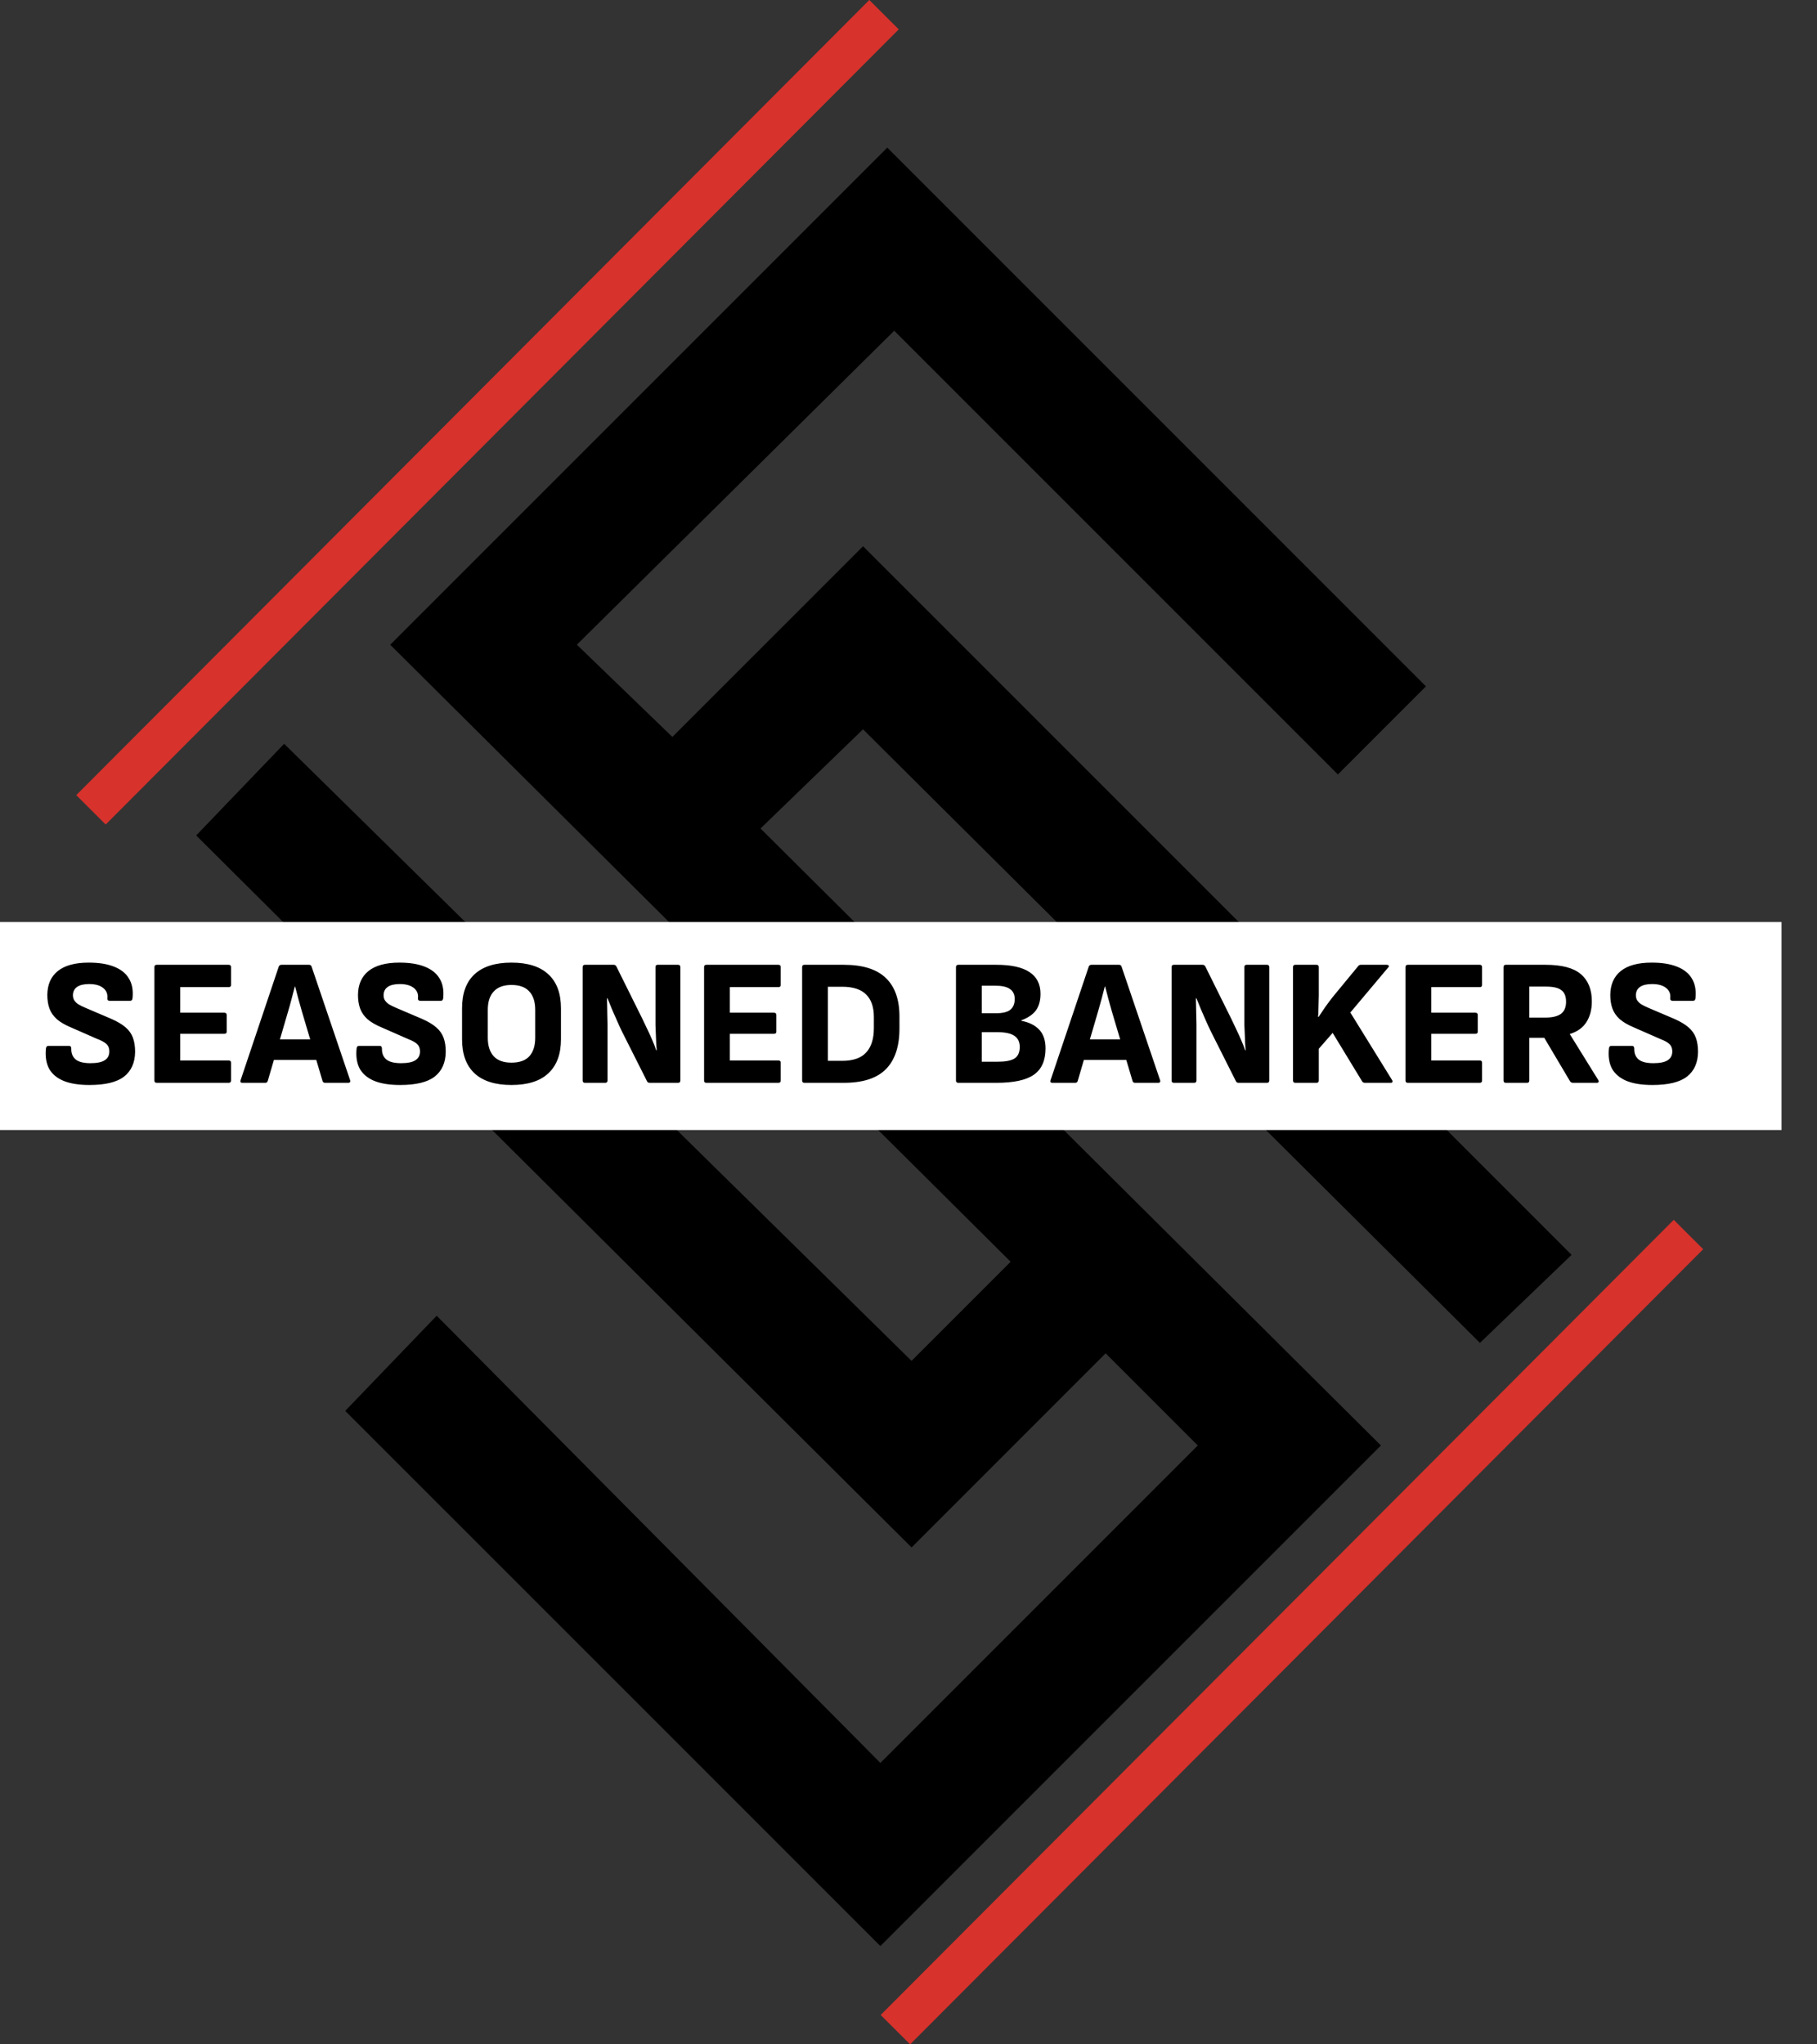 <svg width="48" height="54" viewBox="0 0 48 54" fill="none" xmlns="http://www.w3.org/2000/svg">
<rect x="0" y="0" width="48" height="54" fill="#333333" stroke="none"/>
<path d="M37.54 18.129L35.343 20.327L23.623 8.607L15.108 17.03L17.763 19.594L22.799 14.558L41.386 33.145L39.097 35.343L22.799 19.136L19.96 21.883L36.35 38.181L23.257 51.274L9.248 37.266L11.537 34.885L23.257 46.696L31.772 38.181L29.208 35.617L24.081 40.745L5.311 22.066L7.508 19.777L24.081 36.075L26.828 33.328L10.438 17.03L23.44 4.029L37.54 18.129Z" fill="black" stroke="black" stroke-width="0.183"/>
<rect width="47.063" height="5.494" transform="translate(0 24.355)" fill="white"/>
<path d="M2.364 28.659C2.085 28.659 1.857 28.623 1.679 28.55C1.504 28.477 1.377 28.37 1.298 28.231C1.222 28.088 1.193 27.913 1.212 27.707C1.215 27.653 1.238 27.626 1.279 27.626H1.822C1.863 27.626 1.883 27.65 1.883 27.698C1.88 27.825 1.92 27.921 2.003 27.988C2.085 28.052 2.214 28.083 2.388 28.083C2.56 28.083 2.685 28.058 2.764 28.007C2.847 27.956 2.888 27.878 2.888 27.774C2.888 27.723 2.879 27.678 2.86 27.64C2.841 27.602 2.807 27.567 2.76 27.536C2.712 27.504 2.647 27.472 2.564 27.441L1.879 27.14C1.72 27.074 1.595 27.001 1.503 26.922C1.411 26.839 1.345 26.745 1.307 26.641C1.269 26.536 1.25 26.415 1.25 26.279C1.253 26.006 1.345 25.796 1.526 25.65C1.711 25.501 1.983 25.427 2.345 25.427C2.609 25.427 2.829 25.461 3.007 25.531C3.188 25.601 3.32 25.704 3.402 25.841C3.488 25.977 3.521 26.149 3.502 26.355C3.499 26.409 3.478 26.436 3.44 26.436H2.893C2.874 26.436 2.858 26.43 2.845 26.417C2.836 26.401 2.833 26.38 2.836 26.355C2.845 26.247 2.807 26.16 2.721 26.093C2.636 26.026 2.514 25.993 2.355 25.993C2.215 25.993 2.109 26.018 2.036 26.069C1.966 26.117 1.93 26.188 1.926 26.284C1.926 26.331 1.936 26.374 1.955 26.412C1.977 26.45 2.012 26.487 2.06 26.522C2.11 26.553 2.177 26.587 2.26 26.622L2.94 26.912C3.099 26.982 3.225 27.056 3.317 27.136C3.409 27.215 3.474 27.307 3.512 27.412C3.55 27.517 3.569 27.64 3.569 27.783C3.566 28.069 3.469 28.286 3.279 28.436C3.088 28.585 2.783 28.659 2.364 28.659ZM4.141 28.602C4.1 28.602 4.079 28.582 4.079 28.54V25.546C4.079 25.504 4.1 25.484 4.141 25.484H6.041C6.082 25.484 6.103 25.504 6.103 25.546V26.017C6.103 26.055 6.082 26.074 6.041 26.074H4.76V26.75H5.927C5.968 26.75 5.989 26.771 5.989 26.812V27.25C5.989 27.288 5.968 27.307 5.927 27.307H4.76V28.012H6.041C6.082 28.012 6.103 28.031 6.103 28.069V28.54C6.103 28.582 6.082 28.602 6.041 28.602H4.141ZM6.402 28.602C6.358 28.602 6.342 28.58 6.355 28.535L7.364 25.531C7.377 25.5 7.401 25.484 7.436 25.484H8.164C8.199 25.484 8.221 25.5 8.231 25.531L9.25 28.535C9.256 28.555 9.254 28.57 9.245 28.583C9.239 28.596 9.224 28.602 9.202 28.602H8.588C8.553 28.602 8.531 28.586 8.521 28.555L7.974 26.712C7.942 26.604 7.912 26.496 7.883 26.388C7.855 26.277 7.826 26.168 7.797 26.06H7.788C7.759 26.168 7.731 26.277 7.702 26.388C7.674 26.496 7.644 26.604 7.612 26.712L7.074 28.55C7.064 28.585 7.042 28.602 7.007 28.602H6.402ZM7.136 27.997L7.25 27.455H8.321L8.445 27.997H7.136ZM10.571 28.659C10.292 28.659 10.063 28.623 9.885 28.55C9.711 28.477 9.584 28.37 9.504 28.231C9.428 28.088 9.4 27.913 9.419 27.707C9.422 27.653 9.444 27.626 9.485 27.626H10.028C10.069 27.626 10.09 27.65 10.09 27.698C10.087 27.825 10.127 27.921 10.209 27.988C10.292 28.052 10.42 28.083 10.595 28.083C10.766 28.083 10.892 28.058 10.971 28.007C11.053 27.956 11.095 27.878 11.095 27.774C11.095 27.723 11.085 27.678 11.066 27.64C11.047 27.602 11.014 27.567 10.966 27.536C10.918 27.504 10.853 27.472 10.771 27.441L10.085 27.14C9.927 27.074 9.801 27.001 9.709 26.922C9.617 26.839 9.552 26.745 9.514 26.641C9.476 26.536 9.457 26.415 9.457 26.279C9.46 26.006 9.552 25.796 9.733 25.65C9.917 25.501 10.19 25.427 10.552 25.427C10.815 25.427 11.036 25.461 11.214 25.531C11.395 25.601 11.526 25.704 11.609 25.841C11.695 25.977 11.728 26.149 11.709 26.355C11.706 26.409 11.685 26.436 11.647 26.436H11.099C11.08 26.436 11.065 26.43 11.052 26.417C11.042 26.401 11.039 26.38 11.042 26.355C11.052 26.247 11.014 26.16 10.928 26.093C10.842 26.026 10.72 25.993 10.561 25.993C10.422 25.993 10.315 26.018 10.242 26.069C10.173 26.117 10.136 26.188 10.133 26.284C10.133 26.331 10.142 26.374 10.162 26.412C10.184 26.45 10.219 26.487 10.266 26.522C10.317 26.553 10.384 26.587 10.466 26.622L11.147 26.912C11.306 26.982 11.431 27.056 11.523 27.136C11.615 27.215 11.68 27.307 11.718 27.412C11.757 27.517 11.775 27.64 11.775 27.783C11.772 28.069 11.675 28.286 11.485 28.436C11.295 28.585 10.99 28.659 10.571 28.659ZM13.51 28.659C13.082 28.659 12.756 28.556 12.534 28.35C12.315 28.143 12.206 27.844 12.206 27.45V26.636C12.206 26.239 12.315 25.939 12.534 25.736C12.756 25.53 13.082 25.427 13.51 25.427C13.942 25.427 14.267 25.53 14.486 25.736C14.708 25.939 14.819 26.239 14.819 26.636V27.45C14.819 27.844 14.708 28.143 14.486 28.35C14.267 28.556 13.942 28.659 13.51 28.659ZM13.51 28.069C13.723 28.069 13.88 28.013 13.982 27.902C14.086 27.788 14.139 27.625 14.139 27.412V26.674C14.139 26.461 14.086 26.299 13.982 26.188C13.88 26.074 13.723 26.017 13.51 26.017C13.304 26.017 13.148 26.074 13.044 26.188C12.939 26.299 12.886 26.461 12.886 26.674V27.412C12.886 27.625 12.939 27.788 13.044 27.902C13.148 28.013 13.304 28.069 13.51 28.069ZM15.454 28.602C15.413 28.602 15.392 28.582 15.392 28.54V25.546C15.392 25.504 15.413 25.484 15.454 25.484H16.211C16.243 25.484 16.266 25.498 16.282 25.526L16.963 26.898C17.011 26.996 17.058 27.096 17.106 27.198C17.154 27.296 17.196 27.391 17.235 27.483C17.276 27.575 17.309 27.661 17.334 27.74H17.349C17.342 27.677 17.338 27.609 17.334 27.536C17.331 27.459 17.328 27.383 17.325 27.307C17.322 27.228 17.319 27.152 17.316 27.079C17.316 27.002 17.316 26.933 17.316 26.869V25.546C17.316 25.504 17.334 25.484 17.373 25.484H17.911C17.952 25.484 17.973 25.504 17.973 25.546V28.54C17.973 28.582 17.952 28.602 17.911 28.602H17.163C17.128 28.602 17.104 28.588 17.092 28.559L16.43 27.245C16.385 27.153 16.341 27.056 16.297 26.955C16.252 26.85 16.208 26.748 16.163 26.65C16.122 26.549 16.084 26.455 16.049 26.369H16.035C16.038 26.439 16.04 26.514 16.04 26.593C16.043 26.669 16.044 26.747 16.044 26.826C16.047 26.902 16.049 26.979 16.049 27.055C16.049 27.131 16.049 27.206 16.049 27.279V28.54C16.049 28.582 16.028 28.602 15.987 28.602H15.454ZM18.662 28.602C18.621 28.602 18.6 28.582 18.6 28.54V25.546C18.6 25.504 18.621 25.484 18.662 25.484H20.562C20.603 25.484 20.624 25.504 20.624 25.546V26.017C20.624 26.055 20.603 26.074 20.562 26.074H19.281V26.75H20.448C20.489 26.75 20.509 26.771 20.509 26.812V27.25C20.509 27.288 20.489 27.307 20.448 27.307H19.281V28.012H20.562C20.603 28.012 20.624 28.031 20.624 28.069V28.54C20.624 28.582 20.603 28.602 20.562 28.602H18.662ZM21.252 28.602C21.211 28.602 21.19 28.582 21.19 28.54V25.546C21.19 25.504 21.211 25.484 21.252 25.484H22.29C22.788 25.484 23.158 25.599 23.399 25.831C23.64 26.06 23.761 26.399 23.761 26.85V27.169C23.761 27.645 23.64 28.004 23.399 28.245C23.161 28.483 22.791 28.602 22.29 28.602H21.252ZM21.871 28.021H22.247C22.536 28.021 22.747 27.948 22.88 27.802C23.017 27.656 23.085 27.441 23.085 27.155V26.864C23.085 26.601 23.017 26.402 22.88 26.269C22.747 26.133 22.536 26.064 22.247 26.064H21.871V28.021ZM25.316 28.602C25.274 28.602 25.254 28.582 25.254 28.54V25.546C25.254 25.504 25.274 25.484 25.316 25.484H26.325C26.709 25.484 26.998 25.547 27.192 25.674C27.388 25.801 27.487 25.993 27.487 26.25C27.487 26.434 27.445 26.582 27.363 26.693C27.28 26.801 27.154 26.887 26.982 26.95V26.964C27.185 27.002 27.342 27.08 27.453 27.198C27.564 27.315 27.62 27.48 27.62 27.693C27.62 28.013 27.517 28.245 27.311 28.388C27.107 28.531 26.777 28.602 26.32 28.602H25.316ZM25.935 28.045H26.349C26.558 28.045 26.709 28.017 26.801 27.959C26.893 27.899 26.939 27.798 26.939 27.655C26.939 27.521 26.892 27.423 26.796 27.36C26.704 27.296 26.555 27.264 26.349 27.264H25.935V28.045ZM25.935 26.764H26.311C26.485 26.764 26.611 26.734 26.687 26.674C26.766 26.61 26.806 26.515 26.806 26.388C26.806 26.268 26.763 26.179 26.677 26.122C26.595 26.064 26.463 26.036 26.282 26.036H25.935V26.764ZM27.8 28.602C27.756 28.602 27.74 28.58 27.752 28.535L28.762 25.531C28.774 25.5 28.798 25.484 28.833 25.484H29.562C29.596 25.484 29.619 25.5 29.628 25.531L30.647 28.535C30.654 28.555 30.652 28.57 30.642 28.583C30.636 28.596 30.622 28.602 30.599 28.602H29.985C29.95 28.602 29.928 28.586 29.919 28.555L29.371 26.712C29.339 26.604 29.309 26.496 29.281 26.388C29.252 26.277 29.224 26.168 29.195 26.06H29.185C29.157 26.168 29.128 26.277 29.1 26.388C29.071 26.496 29.041 26.604 29.009 26.712L28.471 28.55C28.462 28.585 28.439 28.602 28.405 28.602H27.8ZM28.533 27.997L28.647 27.455H29.719L29.843 27.997H28.533ZM31.011 28.602C30.97 28.602 30.95 28.582 30.95 28.54V25.546C30.95 25.504 30.97 25.484 31.011 25.484H31.768C31.8 25.484 31.824 25.498 31.84 25.526L32.521 26.898C32.568 26.996 32.616 27.096 32.663 27.198C32.711 27.296 32.754 27.391 32.792 27.483C32.833 27.575 32.867 27.661 32.892 27.74H32.906C32.9 27.677 32.895 27.609 32.892 27.536C32.889 27.459 32.886 27.383 32.883 27.307C32.879 27.228 32.876 27.152 32.873 27.079C32.873 27.002 32.873 26.933 32.873 26.869V25.546C32.873 25.504 32.892 25.484 32.93 25.484H33.468C33.509 25.484 33.53 25.504 33.53 25.546V28.54C33.53 28.582 33.509 28.602 33.468 28.602H32.721C32.686 28.602 32.662 28.588 32.649 28.559L31.988 27.245C31.943 27.153 31.899 27.056 31.854 26.955C31.81 26.85 31.765 26.748 31.721 26.65C31.68 26.549 31.642 26.455 31.607 26.369H31.592C31.595 26.439 31.597 26.514 31.597 26.593C31.6 26.669 31.602 26.747 31.602 26.826C31.605 26.902 31.607 26.979 31.607 27.055C31.607 27.131 31.607 27.206 31.607 27.279V28.54C31.607 28.582 31.586 28.602 31.545 28.602H31.011ZM34.22 28.602C34.178 28.602 34.158 28.582 34.158 28.54V25.546C34.158 25.504 34.178 25.484 34.22 25.484H34.777C34.818 25.484 34.839 25.504 34.839 25.546V26.298C34.839 26.361 34.837 26.425 34.834 26.488C34.834 26.549 34.832 26.61 34.829 26.674C34.829 26.734 34.826 26.796 34.819 26.86H34.834C34.891 26.774 34.95 26.687 35.01 26.598C35.074 26.509 35.14 26.42 35.21 26.331L35.881 25.517C35.897 25.495 35.921 25.484 35.953 25.484H36.634C36.659 25.484 36.676 25.492 36.686 25.507C36.696 25.52 36.691 25.536 36.672 25.555L35.672 26.745L36.776 28.531C36.789 28.55 36.791 28.567 36.781 28.583C36.775 28.596 36.761 28.602 36.738 28.602H36.057C36.023 28.602 35.997 28.588 35.981 28.559L35.205 27.283L34.839 27.702V28.54C34.839 28.582 34.818 28.602 34.777 28.602H34.22ZM37.191 28.602C37.15 28.602 37.129 28.582 37.129 28.54V25.546C37.129 25.504 37.15 25.484 37.191 25.484H39.09C39.132 25.484 39.152 25.504 39.152 25.546V26.017C39.152 26.055 39.132 26.074 39.09 26.074H37.81V26.75H38.976C39.017 26.75 39.038 26.771 39.038 26.812V27.25C39.038 27.288 39.017 27.307 38.976 27.307H37.81V28.012H39.09C39.132 28.012 39.152 28.031 39.152 28.069V28.54C39.152 28.582 39.132 28.602 39.09 28.602H37.191ZM39.781 28.602C39.739 28.602 39.719 28.582 39.719 28.54V25.546C39.719 25.504 39.739 25.484 39.781 25.484H40.828C41.257 25.484 41.568 25.566 41.761 25.731C41.955 25.896 42.052 26.136 42.052 26.45C42.052 26.666 42.004 26.849 41.909 26.998C41.814 27.147 41.668 27.252 41.471 27.312V27.317L42.223 28.531C42.236 28.55 42.237 28.567 42.228 28.583C42.221 28.596 42.206 28.602 42.18 28.602H41.552C41.52 28.602 41.495 28.588 41.475 28.559L40.795 27.412H40.4V28.54C40.4 28.582 40.379 28.602 40.338 28.602H39.781ZM40.4 26.879H40.819C41.009 26.879 41.149 26.845 41.237 26.779C41.326 26.712 41.371 26.606 41.371 26.46C41.371 26.317 41.33 26.215 41.247 26.155C41.168 26.091 41.031 26.06 40.837 26.06H40.4V26.879ZM43.653 28.659C43.373 28.659 43.145 28.623 42.967 28.55C42.793 28.477 42.666 28.37 42.586 28.231C42.51 28.088 42.482 27.913 42.501 27.707C42.504 27.653 42.526 27.626 42.567 27.626H43.11C43.151 27.626 43.172 27.65 43.172 27.698C43.169 27.825 43.209 27.921 43.291 27.988C43.373 28.052 43.502 28.083 43.677 28.083C43.848 28.083 43.974 28.058 44.053 28.007C44.135 27.956 44.177 27.878 44.177 27.774C44.177 27.723 44.167 27.678 44.148 27.64C44.129 27.602 44.096 27.567 44.048 27.536C44 27.504 43.935 27.472 43.853 27.441L43.167 27.14C43.008 27.074 42.883 27.001 42.791 26.922C42.699 26.839 42.634 26.745 42.596 26.641C42.558 26.536 42.539 26.415 42.539 26.279C42.542 26.006 42.634 25.796 42.815 25.65C42.999 25.501 43.272 25.427 43.634 25.427C43.897 25.427 44.118 25.461 44.296 25.531C44.477 25.601 44.608 25.704 44.691 25.841C44.776 25.977 44.81 26.149 44.791 26.355C44.788 26.409 44.767 26.436 44.729 26.436H44.181C44.162 26.436 44.146 26.43 44.134 26.417C44.124 26.401 44.121 26.38 44.124 26.355C44.134 26.247 44.096 26.16 44.01 26.093C43.924 26.026 43.802 25.993 43.643 25.993C43.504 25.993 43.397 26.018 43.324 26.069C43.255 26.117 43.218 26.188 43.215 26.284C43.215 26.331 43.224 26.374 43.243 26.412C43.266 26.45 43.3 26.487 43.348 26.522C43.399 26.553 43.466 26.587 43.548 26.622L44.229 26.912C44.388 26.982 44.513 27.056 44.605 27.136C44.697 27.215 44.762 27.307 44.8 27.412C44.838 27.517 44.857 27.64 44.857 27.783C44.854 28.069 44.758 28.286 44.567 28.436C44.377 28.585 44.072 28.659 43.653 28.659Z" fill="black"/>
<rect x="23.265" y="53.224" width="29.666" height="1.099" transform="rotate(-45.072 23.265 53.224)" fill="#D7322C"/>
<rect x="2.014" y="21.003" width="29.666" height="1.099" transform="rotate(-45.072 2.014 21.003)" fill="#D7322C"/>
</svg>
